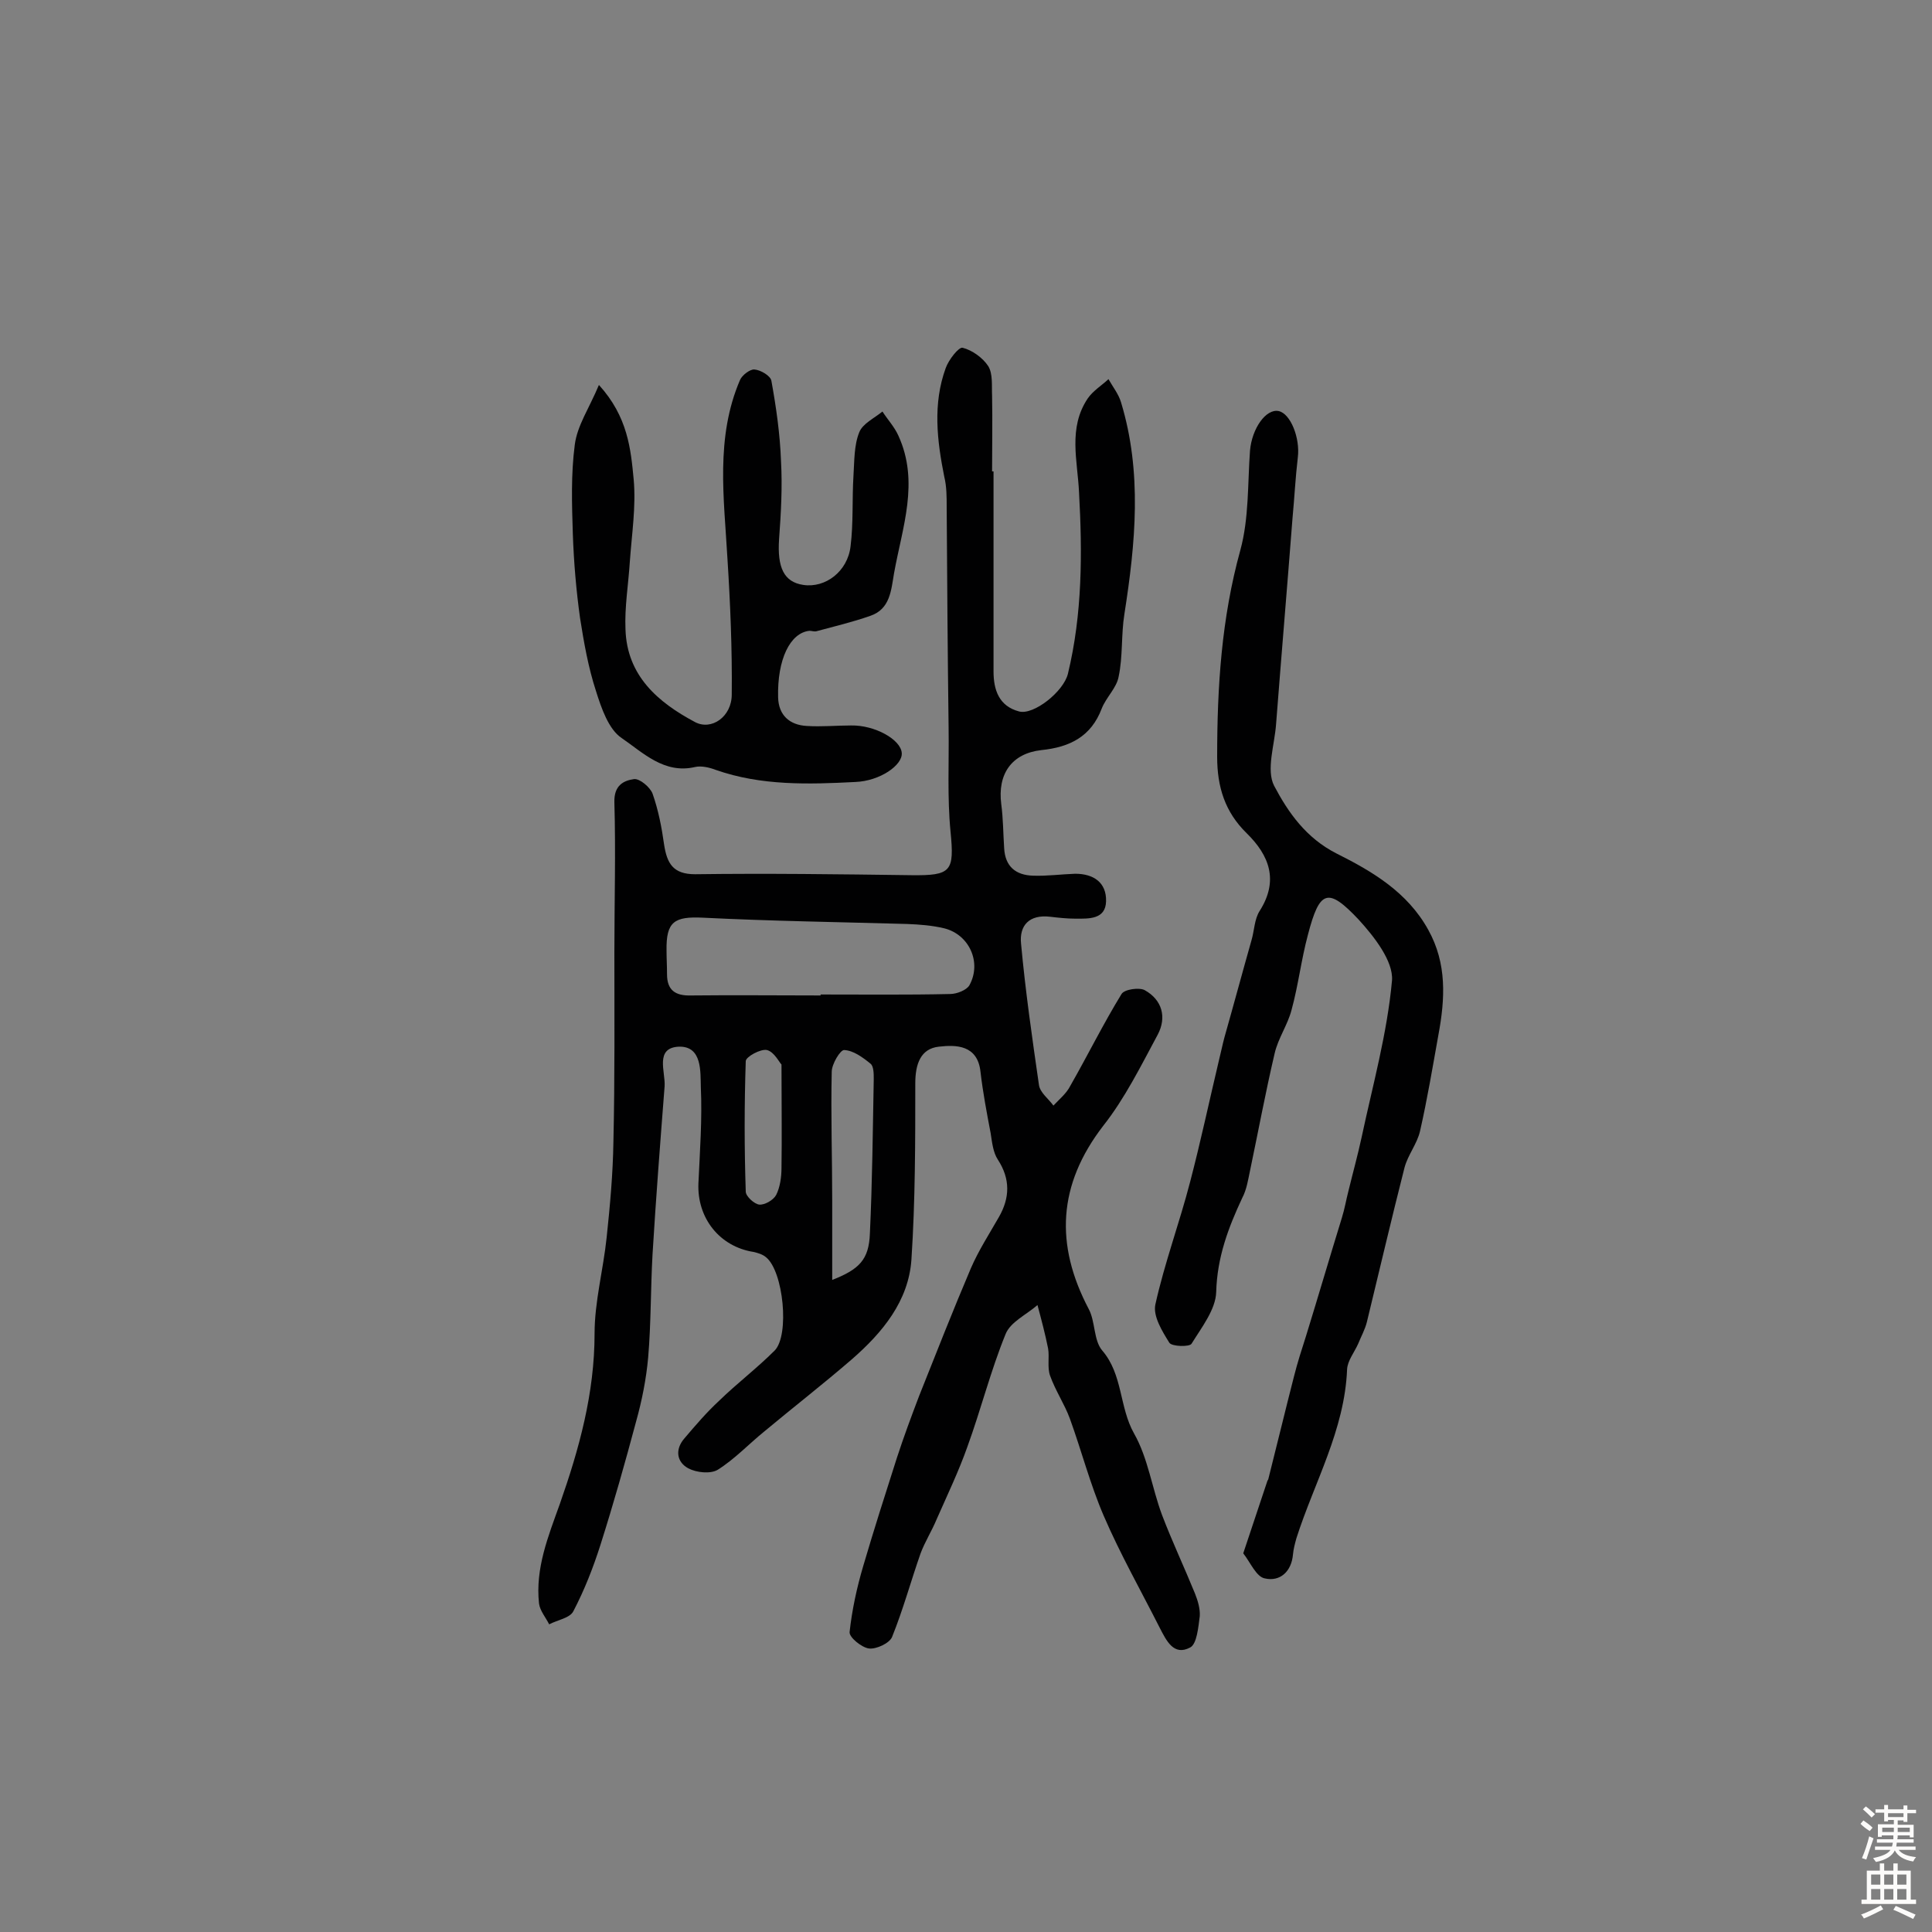<svg enable-background="new 0 0 400 400" viewBox="0 0 400 400" xmlns="http://www.w3.org/2000/svg"><rect x="0" y="0" width="400" height="400" fill="#808080" stroke="none"/><g fill="#010102"><path d="m205.7 97.6v41.4c0 3.8 1.1 7.2 5.3 8.3 3 .8 9.2-4.1 10.1-7.8 3-12.4 3-25 2.3-37.6-.3-6.5-2.3-13.3 1.8-19.4 1.1-1.6 2.9-2.7 4.3-4 .9 1.6 2.1 3.1 2.6 4.8 4.4 14.5 3 29.1.7 43.8-.7 4.3-.3 8.8-1.2 13-.4 2.3-2.6 4.3-3.5 6.6-2.2 5.8-6.6 8-12.5 8.6-6.2.7-9.1 5-8.3 11.2.4 3 .4 6.1.6 9.1.2 3.8 2.4 5.6 6 5.7 2.9.1 5.8-.3 8.7-.4 3.8 0 6.5 1.8 6.4 5.7-.1 3.8-3.6 3.6-6.3 3.6-1.8 0-3.6-.2-5.3-.4-4.3-.5-6.4 1.8-6 5.6.9 9.8 2.3 19.5 3.7 29.2.2 1.6 2 2.9 3 4.3 1.2-1.3 2.7-2.5 3.5-4.1 3.6-6.3 6.8-12.8 10.6-19 .6-1 3.7-1.4 4.8-.8 3.6 2 4.6 5.6 2.7 9.2-3.5 6.5-6.8 13.2-11.3 18.9-9.4 12.2-10 24.6-3 37.9 1.4 2.6 1 6.5 2.8 8.6 4.3 5 3.5 11.7 6.6 17.2 2.9 5.1 3.7 11.3 5.8 16.9 2.1 5.5 4.6 10.8 6.8 16.2.6 1.5 1.1 3.2 1 4.7-.3 2.3-.6 5.8-2 6.5-3.4 1.8-4.9-1.4-6.3-4.1-3.9-7.7-8.2-15.3-11.6-23.2-2.8-6.5-4.6-13.5-7-20.1-1.1-3-3-5.8-4.1-8.9-.6-1.7-.1-3.8-.4-5.6-.6-3-1.4-6-2.2-9-2.3 2-5.6 3.5-6.6 6-3.1 7.6-5.1 15.6-7.9 23.3-1.8 5.1-4.2 10.1-6.4 15.1-1 2.4-2.4 4.6-3.3 7-2 5.7-3.6 11.6-5.9 17.3-.5 1.3-3.3 2.6-4.8 2.4s-4.1-2.3-4-3.4c.5-4.6 1.5-9.2 2.8-13.6 2.2-7.5 4.6-15 7-22.5 1.4-4.3 3-8.6 4.6-12.8 3.5-8.8 7-17.7 10.7-26.4 1.6-3.7 3.8-7.1 5.8-10.6 2.3-4 2.4-7.9-.2-11.9-1-1.5-1.2-3.6-1.5-5.5-.8-4.2-1.6-8.4-2.1-12.7-.6-5.6-5.1-5.6-8.6-5.2-3.8.4-4.9 3.6-4.9 7.6 0 12.2 0 24.3-.8 36.5-.6 8.6-6 15.1-12.3 20.6-5.9 5.1-12.2 10-18.2 15-3.2 2.6-6.1 5.7-9.6 7.9-1.5.9-4.4.6-6.1-.3-2.4-1.3-2.8-3.9-.8-6.2 2.3-2.7 4.6-5.4 7.2-7.8 3.7-3.6 7.8-6.7 11.5-10.4 3.1-3.2 1.8-16.4-1.8-19.3-.7-.6-1.7-.9-2.6-1.1-7-1.1-11.7-7-11.4-14.2.3-6.6.8-13.3.5-19.9-.1-3.2.3-8.5-4.5-8.4-5.1.2-2.8 5.2-3 8.2-.9 11.6-1.8 23.2-2.5 34.8-.4 7.1-.3 14.2-.9 21.3-.4 4.5-1.3 9-2.5 13.3-2.3 8.6-4.7 17.1-7.4 25.6-1.5 4.7-3.3 9.3-5.6 13.7-.7 1.4-3.3 1.8-5 2.7-.7-1.4-1.9-2.8-2.1-4.3-.8-7.3 1.9-13.9 4.3-20.6 4-11.4 7.2-22.9 7.2-35.3 0-6.6 1.8-13.2 2.5-19.9.7-6.6 1.3-13.2 1.4-19.8.3-13.1.2-26.2.2-39.3 0-10.3.3-20.7 0-31-.1-3.5 1.9-4.5 4.1-4.8 1.2-.1 3.3 1.7 3.8 3 1.2 3.4 1.9 7 2.4 10.6.6 3.8 1.8 6.1 6.4 6.1 14.9-.2 29.9 0 44.8.2 8.3.1 8.9-.8 8.1-9-.7-7.1-.3-14.3-.4-21.4-.2-15.3-.3-30.5-.4-45.8 0-2.1 0-4.3-.5-6.3-1.5-7.5-2.4-15.1.3-22.5.6-1.7 2.7-4.4 3.5-4.2 2 .5 4.2 2.1 5.3 3.8 1 1.6.7 4.1.8 6.2.1 5.2 0 10.4 0 15.6.1 0 .2 0 .3 0zm-35.8 108.5c0-.1 0-.1 0-.2 8.9 0 17.9.1 26.8-.1 1.4 0 3.4-.8 4-1.8 2.6-4.7 0-10.5-5.2-11.8-2.5-.6-5.1-.8-7.7-.9-14.1-.4-28.1-.6-42.2-1.3-6-.3-7.7.8-7.6 6.8 0 1.6.1 3.2.1 4.9 0 3.3 1.7 4.5 5 4.4 8.9-.1 17.8 0 26.8 0zm2.4 58.9c5.6-2.2 7.6-4.2 7.8-9.6.5-10.6.6-21.3.8-32 0-1.1 0-2.7-.7-3.2-1.6-1.3-3.5-2.7-5.4-2.8-.8-.1-2.6 2.9-2.6 4.5-.2 8.9.1 17.8.1 26.7zm-10.5-44.6c-.5-.5-1.5-2.6-3-3-1.3-.3-4.4 1.4-4.4 2.3-.3 9-.3 18 0 27 0 1 1.8 2.6 2.8 2.7 1.1.1 2.9-.9 3.5-2 .8-1.6 1.1-3.7 1.1-5.6.1-6.6 0-13.3 0-21.4z"/><path d="m257.4 321.6c1.9-5.6 3.4-10.3 5-15 .1-.2.2-.3.2-.4 1.8-7.1 3.5-14.2 5.3-21.2.7-2.8 1.6-5.6 2.5-8.4 2.5-8.1 4.9-16.3 7.4-24.4.6-1.9.9-3.8 1.4-5.7.9-3.7 1.9-7.3 2.7-11 2.3-10.8 5.3-21.5 6.3-32.5.3-4-3.7-9.1-6.9-12.6-6.4-6.8-8.1-6.1-10.5 3.1-1.4 5.2-2 10.5-3.4 15.6-.8 3.1-2.8 5.9-3.5 9-1.9 8.1-3.4 16.2-5.1 24.3-.4 1.9-.7 3.9-1.6 5.6-2.9 6.2-5.2 12.3-5.4 19.5-.1 3.6-3 7.3-5.1 10.7-.4.7-4.1.6-4.6-.2-1.5-2.4-3.4-5.5-2.9-7.9 1.9-8.6 5-16.9 7.2-25.4 2.2-8.4 4-16.9 6-25.3.4-1.6.7-3.1 1.1-4.6 1.9-6.7 3.7-13.4 5.6-20.1.6-2 .6-4.4 1.7-6.1 4-6.3 2-11.5-2.7-16.1-4.5-4.4-6.1-9.6-6.1-15.8 0-14.5.9-28.7 4.8-42.8 1.8-6.6 1.5-13.7 2-20.6.4-4.6 3.3-8.7 5.9-8.2 2.5.5 4.5 5.6 4 9.6-.5 4.2-.7 8.4-1.1 12.6-1.1 14.2-2.3 28.4-3.4 42.6-.3 4.3-2.1 9.5-.4 12.8 2.9 5.5 6.6 10.8 12.9 14 7.4 3.7 14.7 8 19 15.8 3.9 7 3.5 14.3 2.1 21.8-1.2 6.7-2.3 13.3-3.8 19.9-.6 2.6-2.5 4.9-3.2 7.5-2.7 10.6-5.2 21.3-7.8 32-.4 1.6-1.2 3-1.8 4.5-.8 1.8-2.2 3.5-2.3 5.3-.5 12.6-6.8 23.4-10.5 35-.3 1.1-.6 2.2-.7 3.3-.3 3.6-2.7 5.7-5.8 5-1.8-.3-3-3.3-4.5-5.2z"/><path d="m124 79.7c6 6.6 6.6 13.3 7.2 19.6.5 5.6-.4 11.3-.8 17-.3 4.7-1.1 9.4-.9 14 .3 9.6 6.7 15.1 14.4 19.2 3.4 1.8 7.6-1.1 7.6-5.7.1-9.4-.3-18.9-.9-28.3-.7-12.4-2.5-24.9 2.6-36.8.4-1 2.1-2.3 3-2.2 1.3.1 3.3 1.3 3.5 2.3 1 5.5 1.8 11.1 2 16.7.3 5.3 0 10.7-.4 16.1-.4 5.9 1 8.9 5 9.5 4.6.7 9.2-2.8 9.8-8 .6-4.8.3-9.7.6-14.6.2-3 .1-6.3 1.2-9 .7-1.8 3.1-2.9 4.8-4.3 1.1 1.7 2.5 3.2 3.3 5 4.4 9.6.8 19-.9 28.5-.6 3.5-.8 7.4-4.9 8.8-3.7 1.3-7.5 2.2-11.2 3.2-.4.1-1-.1-1.4-.1-4 .4-6.7 5.9-6.5 13.8.1 3.7 2.4 5.7 5.9 5.9 3.1.2 6.2-.1 9.2-.1 4.9-.1 10.3 2.9 10.5 5.7.2 2.5-4.5 5.8-9.6 6-9.7.5-19.5.8-28.9-2.5-1.3-.5-3-.9-4.3-.6-6.4 1.5-10.8-3-15.2-6-2.7-1.8-4.2-6.2-5.3-9.7-1.6-4.9-2.5-10-3.3-15.1-.8-5.7-1.3-11.6-1.5-17.4-.2-6.2-.4-12.4.4-18.5.5-4 3-7.6 5-12.4z"/></g><path d="m385.2 377.6.6-.7c.6.4 1.3.9 1.9 1.5l-.6.7c-.8-.5-1.4-1-1.9-1.5zm.3 7.1c.6-1.4 1.1-2.9 1.5-4.5.3.1.6.3.9.4-.5 1.4-1 2.9-1.5 4.4zm.2-10.1.6-.6c.7.5 1.3 1.1 1.9 1.6l-.7.7c-.6-.6-1.2-1.2-1.8-1.7zm8.4-.8h.8v.9h1.8v.7h-1.8v1.8h-.8v-.3h-1.2v.9h3.3v2.6h-.8v-.4h-2.5c0 .3 0 .6-.1.8h3.4v.7h-3.5c0 .3-.1.6-.1.8h4v.7h-3.5c.7.9 1.9 1.3 3.6 1.5-.2.2-.4.5-.6.9-1.9-.3-3.2-1.1-3.8-2.3-.5 1.1-1.8 2-3.9 2.4-.2-.3-.4-.5-.6-.8 1.9-.4 3.1-.9 3.6-1.7h-3.2v-.7h3.5c.1-.2.1-.5.2-.8h-3.3v-.7h3.4c0-.2 0-.5 0-.8h-2.4v.3h-.8v-2.6h3.3v-.9h-1.2v.3h-.8v-1.8h-1.8v-.7h1.8v-.9h.8v.9h3.2zm-4.4 5.5h2.4c0-.3 0-.6 0-.9h-2.4zm1.2-3.1h3.2v-.8h-3.2zm4.4 2.2h-2.4v.9h2.5v-.9z" fill="#fcfbfa"/><path d="m389.2 385.8h.9v1.5h1.9v-1.5h.9v1.5h2.7v6h1.1v.9h-11.3v-.9h1.1v-6h2.7zm.2 8.7.5.8c-1.2.6-2.5 1.3-4 1.9-.2-.3-.3-.6-.6-.8 1.6-.6 3-1.3 4.1-1.9zm-2-4.3h1.9v-2.1h-1.9zm0 3.1h1.9v-2.2h-1.9zm2.7-3.1h1.9v-2.1h-1.9zm0 3.1h1.9v-2.2h-1.9zm2.4 1.3c1.4.6 2.7 1.2 4.1 1.8l-.5.9c-1.5-.7-2.8-1.4-4.1-1.9zm2.2-6.5h-1.9v2.1h1.9zm-1.9 5.2h1.9v-2.2h-1.9z" fill="#fcfbfa"/></svg>